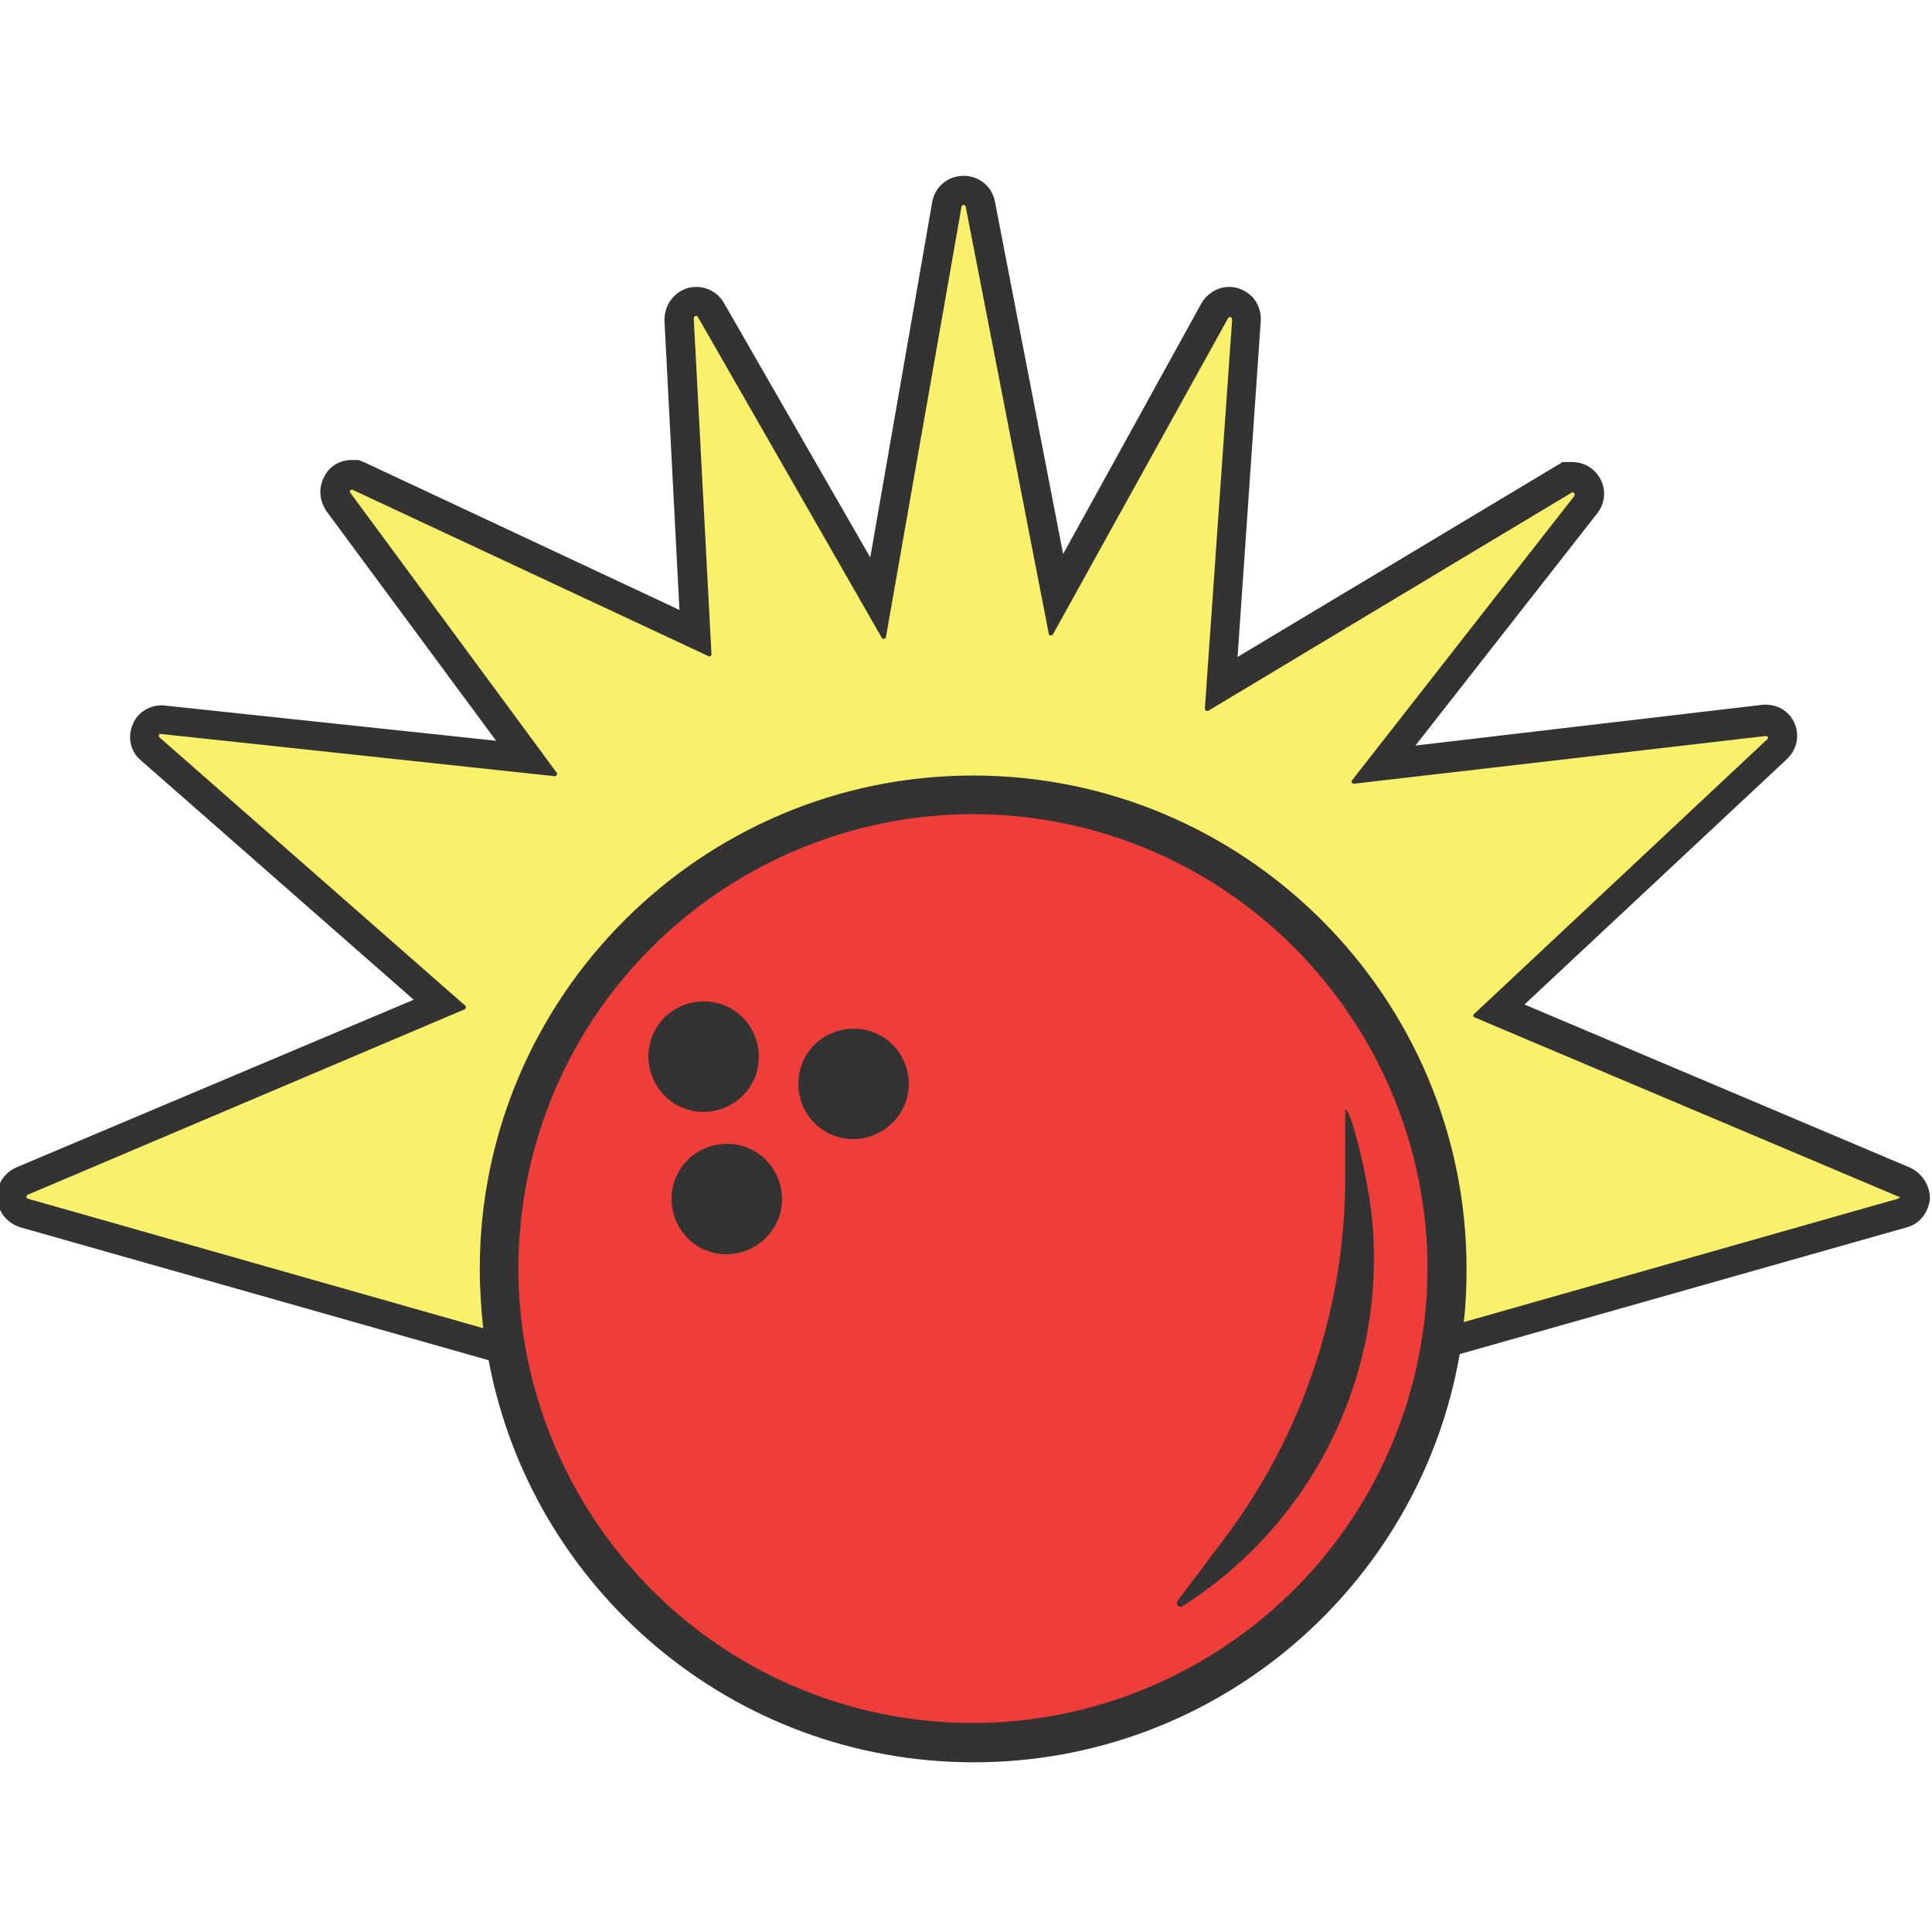 <?xml version="1.0" encoding="utf-8"?>
<!-- Generator: Adobe Illustrator 19.2.1, SVG Export Plug-In . SVG Version: 6.00 Build 0)  -->
<svg version="1.1" id="Layer_1" xmlns="http://www.w3.org/2000/svg" xmlns:xlink="http://www.w3.org/1999/xlink" x="0px" y="0px"
	 viewBox="0 0 283.5 283.5" enable-background="new 0 0 283.5 283.5" xml:space="preserve">
<g>
	<path fill="#333333" d="M280.2,171.3l-56.5-23.9l38.5-36c1.4-1.3,1.9-3.3,1.2-5.1c-0.7-1.8-2.4-2.9-4.3-2.9l-0.3,0l-51.1,6
		l26.7-34.1c1.1-1.4,1.3-3.3,0.5-4.9c-0.8-1.6-2.4-2.6-4.2-2.6l-1.4,0l-47.7,28.6l3.4-49.3c0.1-1.3-0.4-2.6-1.2-3.5
		c-0.9-0.9-2.1-1.5-3.4-1.5c-1.7,0-3.2,0.9-4.1,2.4L156,81.3L146,29.6c-0.4-2.2-2.3-3.8-4.6-3.8c-2.3,0-4.2,1.6-4.6,3.8l-9.1,52.2
		l-21.5-37.4c-0.8-1.4-2.4-2.3-4-2.3c-1.3,0-2.5,0.5-3.4,1.5c-0.9,0.9-1.3,2.2-1.3,3.4l2.2,42.5L53.6,67.9l-1-0.4h-1
		c-1.8,0-3.4,1-4.1,2.6c-0.8,1.6-0.6,3.4,0.4,4.9l24.9,33.7l-48.9-5.2h-0.2c-1.9,0-3.7,1.2-4.3,3c-0.7,1.8-0.2,3.9,1.3,5.1l40,35.1
		L2.4,171.3c-1.8,0.8-3,2.6-2.8,4.6c0.1,2,1.5,3.6,3.4,4.2l68.7,19.5c6.3,33.6,35.8,59,71.2,59c35.7,0,65.4-25.9,71.3-59.9
		l65.6-18.6c1.9-0.5,3.2-2.2,3.4-4.2C283.2,173.9,282,172.1,280.2,171.3z"/>
	<path fill="#F9F06C" d="M278.5,175.9L214.8,194c0.3-2.6,0.4-5.2,0.4-7.8c0-39.9-32.5-72.4-72.4-72.4s-72.4,32.5-72.4,72.4
		c0,2.9,0.2,5.8,0.5,8.7L4.1,175.9c-0.3-0.1-0.3-0.5,0-0.6l64.1-27.2c0.2-0.1,0.2-0.4,0.1-0.5l-44.9-39.4c-0.2-0.2-0.1-0.6,0.2-0.5
		l57.8,6.2c0.3,0,0.4-0.3,0.3-0.5L51.4,72.3c-0.2-0.2,0.1-0.6,0.4-0.4L104,96.3c0.2,0.1,0.4-0.1,0.4-0.3l-2.6-49.3
		c0-0.3,0.4-0.5,0.6-0.2l27,47.1c0.1,0.2,0.5,0.2,0.6-0.1l11.1-63.2c0.1-0.3,0.5-0.3,0.6,0L153.9,93c0,0.3,0.4,0.3,0.6,0.1
		l25.7-46.4c0.2-0.3,0.6-0.2,0.6,0.2l-4,57.1c0,0.2,0.2,0.4,0.5,0.3l53.3-32c0.3-0.2,0.6,0.2,0.4,0.5l-32.6,41.7
		c-0.2,0.2,0,0.5,0.3,0.5l60.4-7c0.3,0,0.5,0.3,0.2,0.5l-43,40.3c-0.2,0.2-0.1,0.4,0.1,0.5l62.2,26.3
		C278.8,175.4,278.8,175.8,278.5,175.9z"/>
	<path fill="#EF3D39" d="M159.5,121.6c-35.6-9.2-72,12.2-81.3,47.8c-9.2,35.6,12.2,72,47.8,81.3c35.6,9.2,72-12.2,81.3-47.8
		C216.6,167.3,195.1,130.9,159.5,121.6z M95.4,153c1.1-4.3,5.5-6.9,9.9-5.8c4.3,1.1,6.9,5.5,5.8,9.9c-1.1,4.3-5.5,6.9-9.9,5.8
		C96.9,161.8,94.3,157.3,95.4,153z M104.6,183.8c-4.3-1.1-6.9-5.5-5.8-9.9c1.1-4.3,5.5-6.9,9.9-5.8c4.3,1.1,6.9,5.5,5.8,9.9
		C113.3,182.3,108.9,184.9,104.6,183.8z M123.2,166.9c-4.3-1.1-6.9-5.5-5.8-9.9c1.1-4.3,5.5-6.9,9.9-5.8c4.3,1.1,6.9,5.5,5.8,9.9
		C131.9,165.4,127.5,168,123.2,166.9z M173.5,235.7c-0.5,0.3-1-0.3-0.7-0.8l7-9.3c11.4-15.2,17.6-33.8,17.6-52.8l0-10
		c0.9,0.2,2.8,8.4,3.5,12.7C204.6,199.2,193.7,222.9,173.5,235.7z"/>
</g>
</svg>
